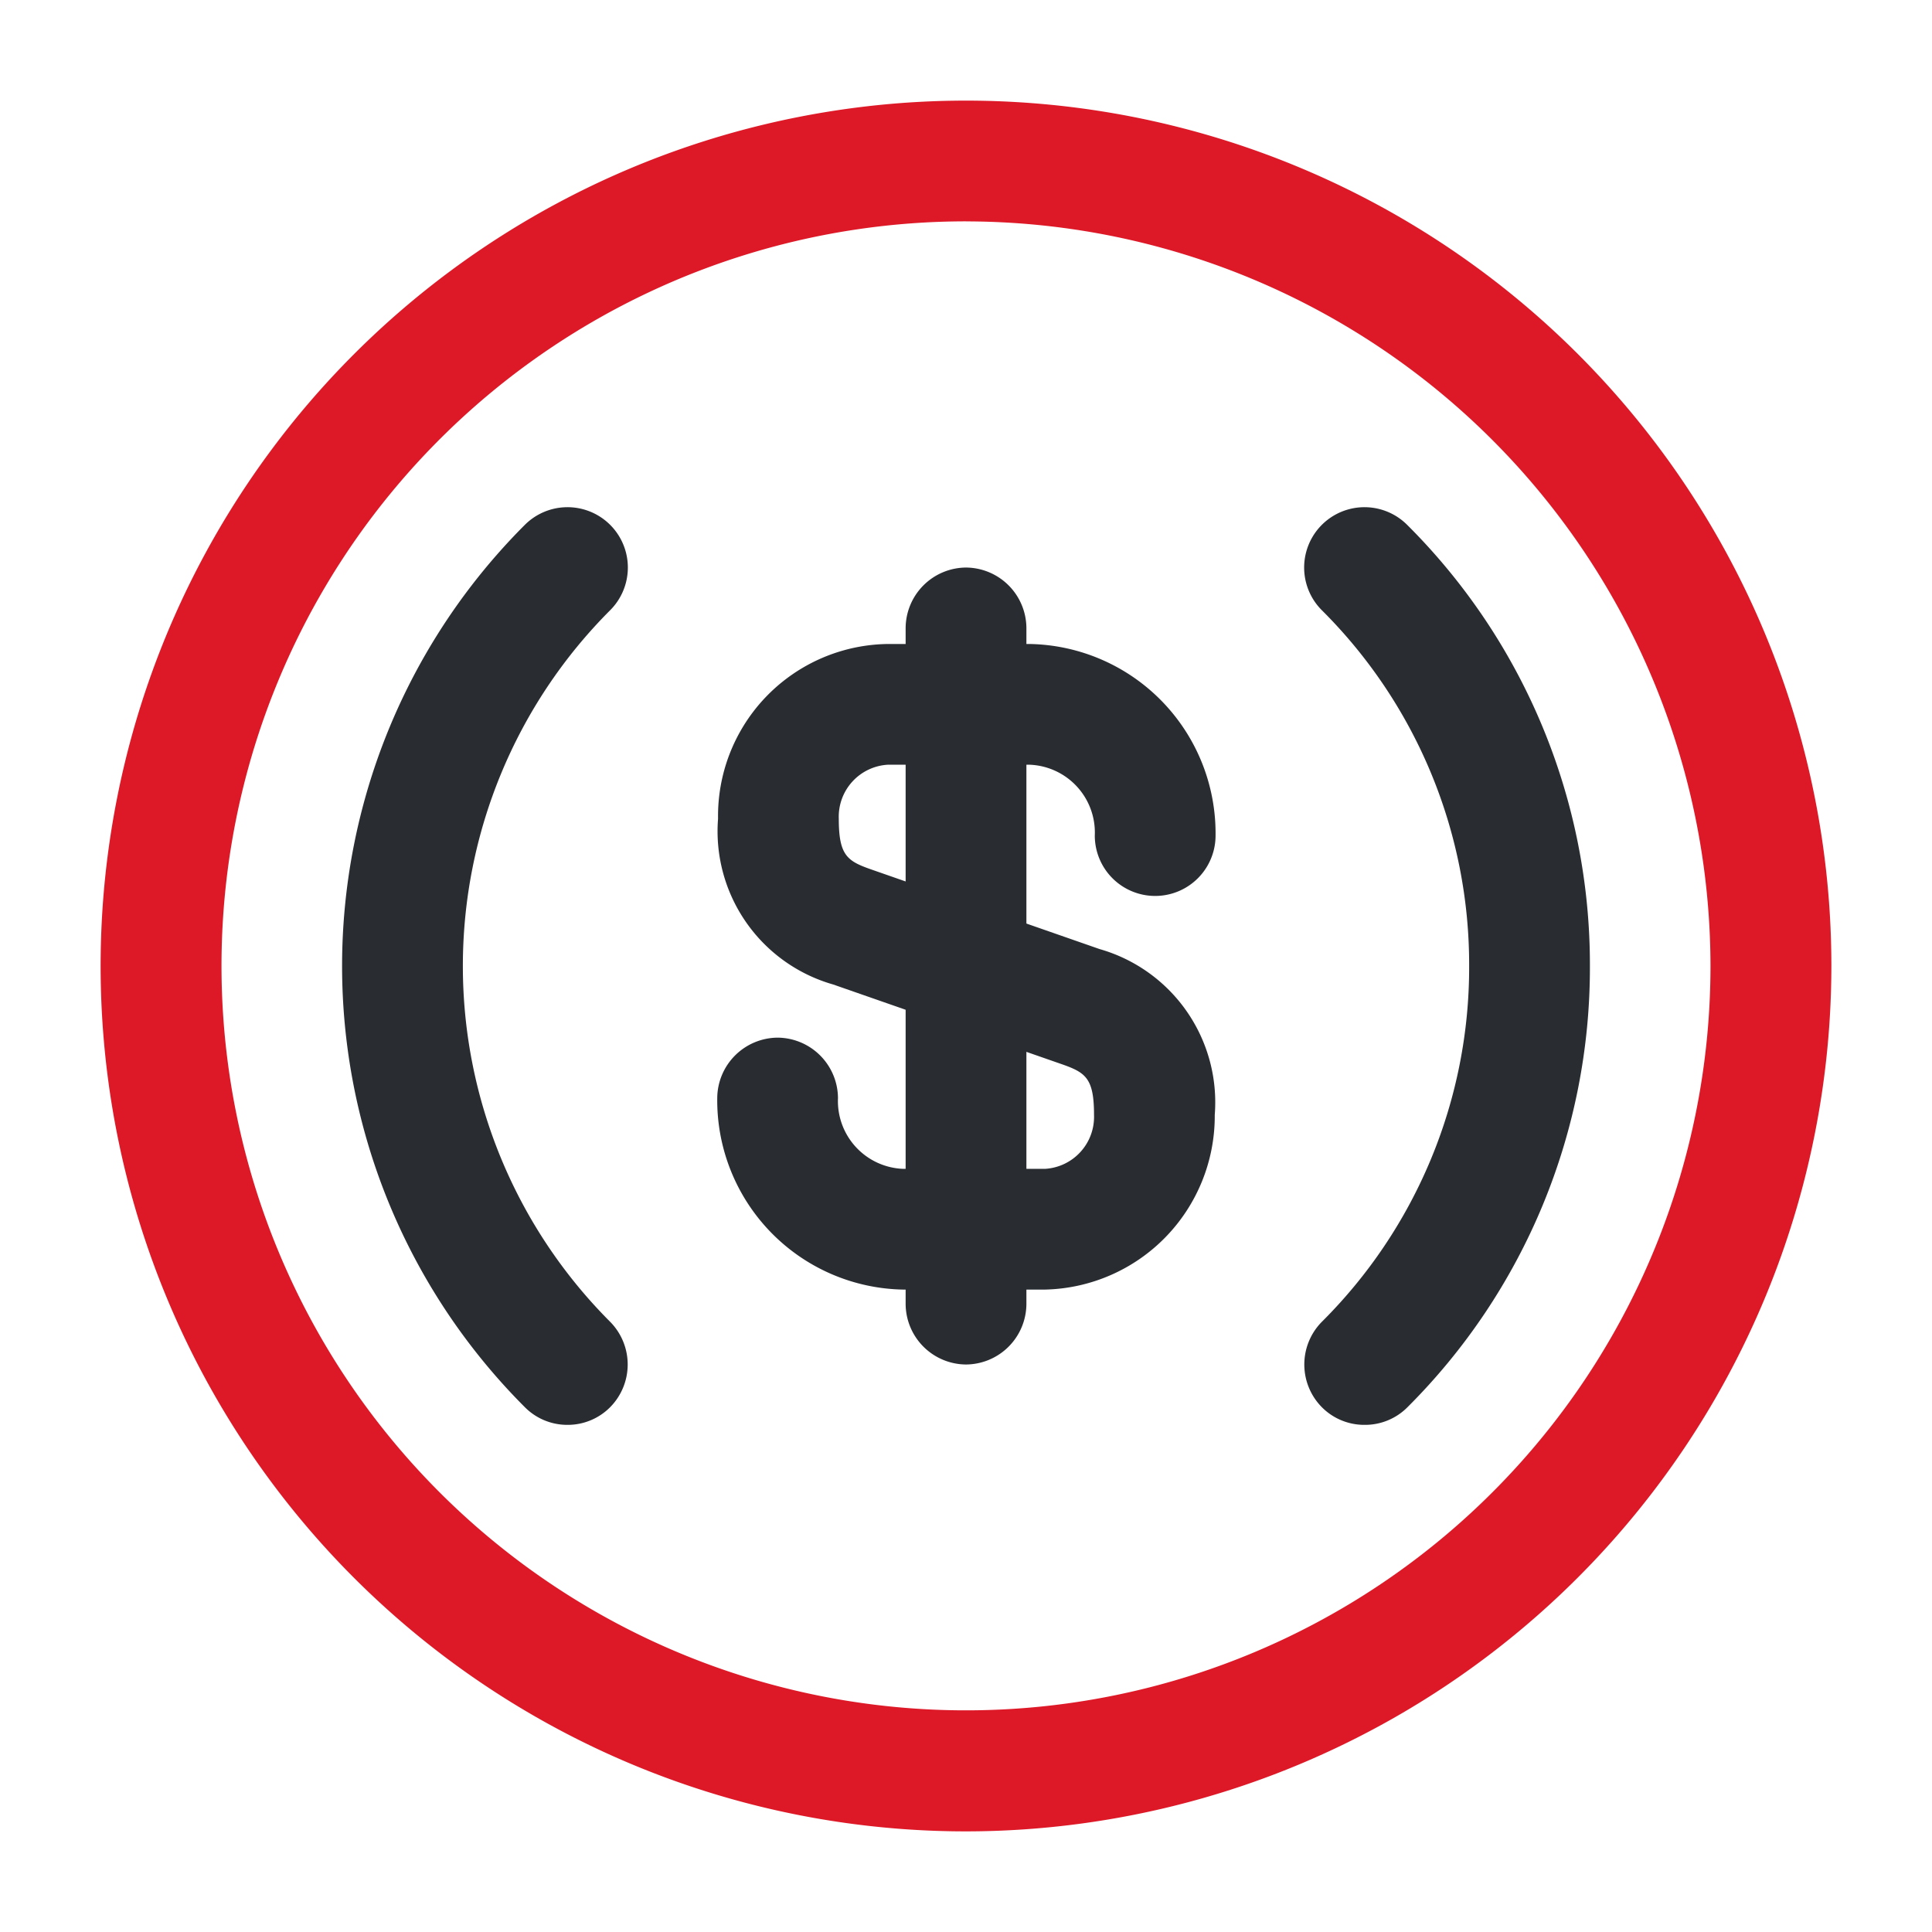 <svg id="competitive-rates" xmlns="http://www.w3.org/2000/svg" width="50.344" height="50.344" viewBox="0 0 50.344 50.344">
  <g id="usd-coin-_usdc_" data-name="usd-coin-(usdc)">
    <path id="Vector" d="M0,0H50.344V50.344H0Z" fill="none"/>
    <path id="Vector-2" data-name="Vector" d="M1.568,23.908a1.556,1.556,0,0,1-1.112-.461,1.583,1.583,0,0,1,0-2.224,13.027,13.027,0,0,0,3.839-9.272A13.027,13.027,0,0,0,.456,2.68,1.572,1.572,0,0,1,2.68.456a16.17,16.17,0,0,1,4.762,11.5,16.17,16.17,0,0,1-4.762,11.5A1.556,1.556,0,0,1,1.568,23.908Z" transform="translate(33.988 13.221)" fill="#292d32"/>
    <path id="Vector-3" data-name="Vector" d="M5.873,23.908a1.556,1.556,0,0,1-1.112-.461,16.256,16.256,0,0,1,0-22.991A1.572,1.572,0,0,1,6.985,2.68a13.116,13.116,0,0,0,0,18.543,1.583,1.583,0,0,1,0,2.224A1.556,1.556,0,0,1,5.873,23.908Z" transform="translate(8.915 13.221)" fill="#292d32"/>
    <path id="Vector-4" data-name="Vector" d="M8.538,16.823H4.846A4.934,4.934,0,0,1,0,11.831a1.585,1.585,0,0,1,1.573-1.573,1.585,1.585,0,0,1,1.573,1.573,1.768,1.768,0,0,0,1.7,1.846H8.538a1.357,1.357,0,0,0,1.28-1.405c0-.986-.231-1.112-.9-1.343L3.021,8.873a4.153,4.153,0,0,1-3-4.321A4.482,4.482,0,0,1,4.447,0H8.139a4.934,4.934,0,0,1,4.846,4.992,1.573,1.573,0,0,1-3.147,0,1.768,1.768,0,0,0-1.7-1.846H4.447a1.357,1.357,0,0,0-1.28,1.405c0,.986.231,1.112.9,1.343L9.964,7.95a4.153,4.153,0,0,1,3,4.321A4.523,4.523,0,0,1,8.538,16.823Z" transform="translate(18.69 16.781)" fill="#292d32"/>
    <path id="Vector-5" data-name="Vector" d="M1.573,20.767A1.585,1.585,0,0,1,0,19.194V1.573A1.585,1.585,0,0,1,1.573,0,1.585,1.585,0,0,1,3.147,1.573v17.62A1.585,1.585,0,0,1,1.573,20.767Z" transform="translate(23.599 14.789)" fill="#292d32"/>
    <path id="Vector-6" data-name="Vector" d="M22.55,45.1A22.55,22.55,0,1,1,45.1,22.55,22.569,22.569,0,0,1,22.55,45.1Zm0-41.954a19.4,19.4,0,1,0,19.4,19.4A19.427,19.427,0,0,0,22.55,3.147Z" transform="translate(2.622 2.622)" fill="#dd1928"/>
    <path id="Vector-7" data-name="Vector" d="M0,0H50.344V50.344H0Z" fill="none" opacity="0"/>
  </g>
</svg>
